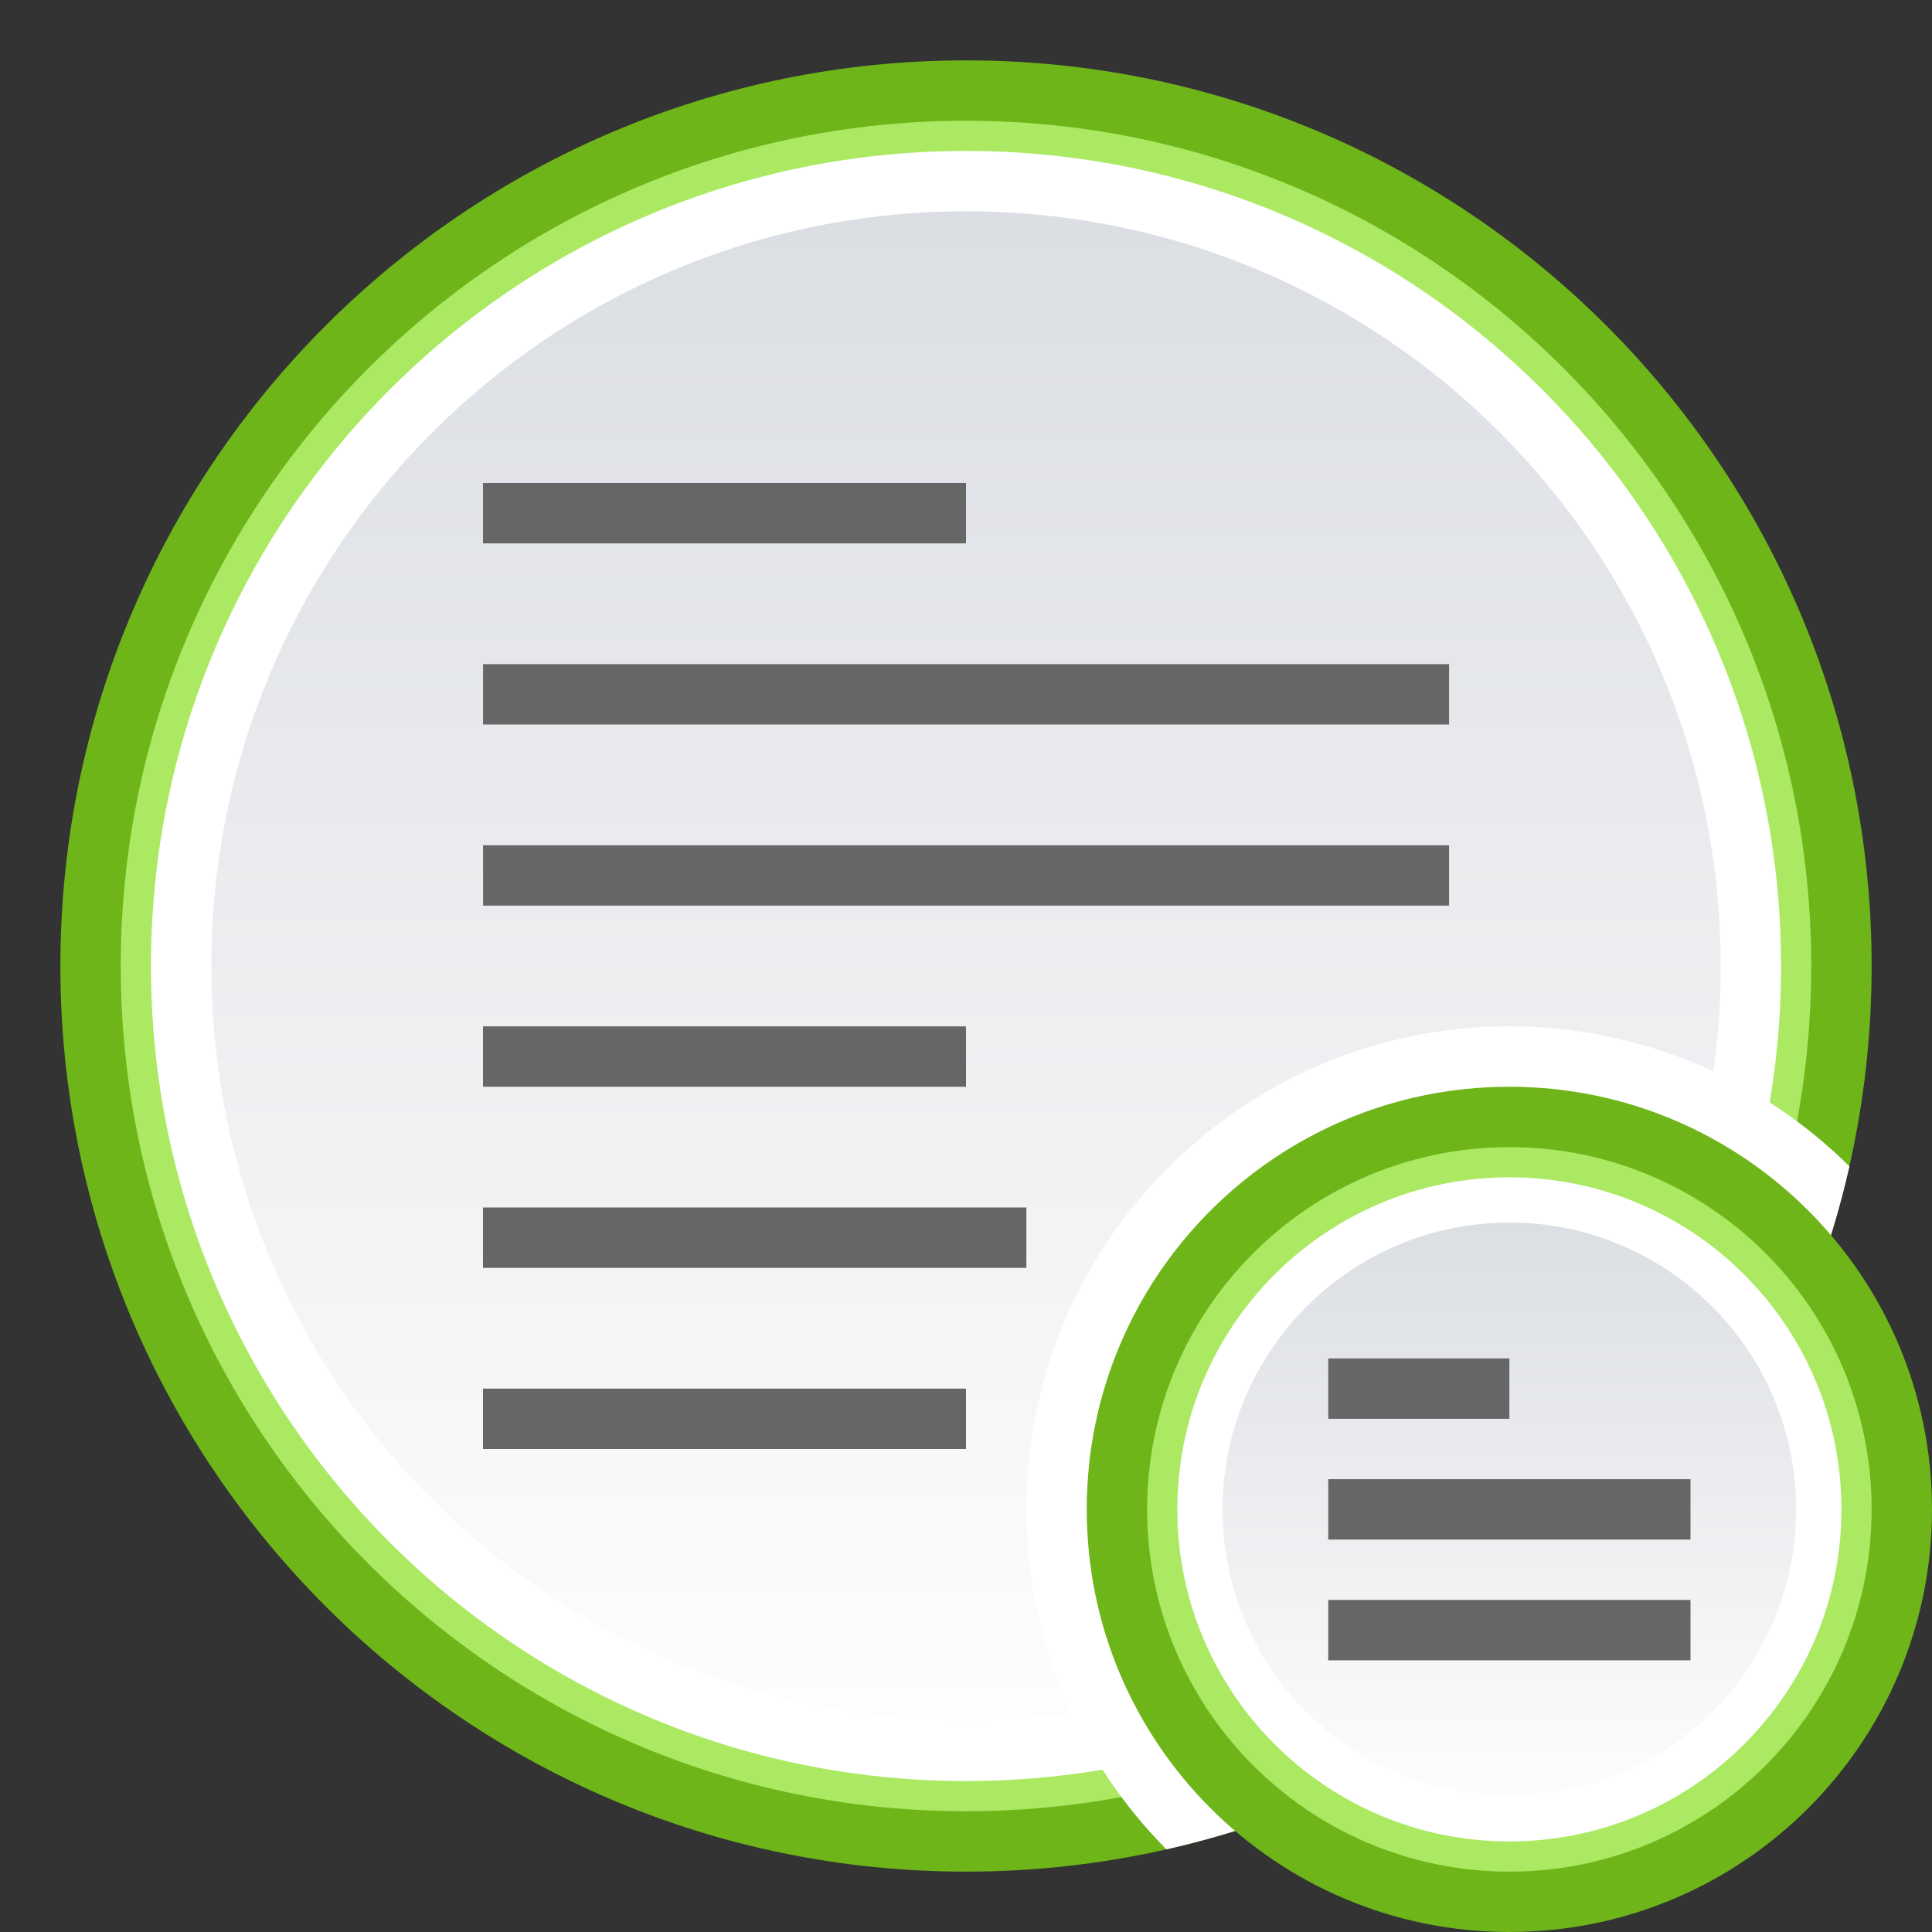<?xml version="1.0" encoding="UTF-8"?>
<svg id="svg35" version="1.1" viewBox="0 0 32 32" xmlns="http://www.w3.org/2000/svg">
 <rect x="0" y="0" width="32" height="32" fill="#333333" stroke="none"/>
 <defs id="defs7">
  <linearGradient id="forum_read_subforum-a" x1="50%" x2="50%" y2="100%">
   <stop id="stop2" stop-color="#DBDEE3" offset="0"/>
   <stop id="stop4" stop-color="#FDFDFD" offset="1"/>
  </linearGradient>
 </defs>
 <g id="g33" fill="none" fill-rule="evenodd">
  <path id="path9" d="m0 0h32v32h-32z"/>
  <path id="path11" transform="translate(1 1)" d="m30 15c0 8.284-6.716 15-15 15s-15-6.716-15-15c0-8.284 6.716-15 15-15s15 6.716 15 15" fill="#6db519"/>
  <path id="path13" transform="translate(1 1)" d="m29 15c0 7.731-6.268 14-14 14-7.732 0-14-6.269-14-14 0-7.732 6.268-14 14-14 7.732 0 14 6.268 14 14" fill="#abe962"/>
  <path id="path15" transform="translate(1 1)" d="m28.5 15c0 7.455-6.044 13.5-13.5 13.5s-13.5-6.045-13.5-13.5c0-7.456 6.044-13.5 13.5-13.5s13.5 6.044 13.5 13.5" fill="#FFF"/>
  <path id="path17" transform="translate(1 1)" d="m27.5 15c0 6.903-5.596 12.5-12.5 12.5-6.904 0-12.5-5.597-12.5-12.5 0-6.904 5.596-12.5 12.5-12.5 6.904 0 12.5 5.596 12.5 12.5" fill="url(#forum_read_subforum-a)"/>
  <path id="path19" d="m8.364 24h7.636v-1h-8v1h0.364zm0.045-3h8.591v-1h-9v1h0.409zm0.258-3h7.333v-1h-8v1h0.667zm0.061-3h15.273v-1h-16v1h0.727zm0-3h15.273v-1h-16v1h0.727zm-0.061-3h7.333v-1h-8v1h0.667z" fill="#666"/>
  <path id="path21" transform="translate(17 17)" d="m8 3.5527e-15c2.196 0 4.186 0.885 5.632 2.318-1.269 5.62-5.693 10.044-11.313 11.313-1.433-1.446-2.318-3.435-2.318-5.632 0-4.418 3.582-8 8-8z" fill="#FFF"/>
  <path id="path23" transform="translate(17 17)" d="m15 8c0 3.866-3.134 7-7 7-3.866 0-7-3.134-7-7 0-3.866 3.134-7 7-7 3.866 0 7 3.134 7 7" fill="#6db519"/>
  <path id="path25" transform="translate(17 17)" d="m14 8c0 3.313-2.686 6-6 6s-6-2.687-6-6c0-3.314 2.686-6 6-6s6 2.686 6 6" fill="#abe962"/>
  <path id="path27" transform="translate(17 17)" d="m13.5 8c0 3.037-2.462 5.5-5.5 5.5-3.038 0-5.5-2.463-5.5-5.5 0-3.038 2.462-5.5 5.5-5.5 3.038 0 5.5 2.462 5.5 5.5" fill="#FFF"/>
  <path id="path29" transform="translate(17 17)" d="m12.75 8c0 2.623-2.127 4.75-4.75 4.75-2.623 0-4.75-2.127-4.75-4.75 0-2.623 2.127-4.75 4.75-4.75 2.623 0 4.75 2.127 4.75 4.75" fill="url(#forum_read_subforum-a)"/>
  <path id="path31" d="m22.273 27.5h5.727v-1h-6v1h0.273zm0-2h5.727v-1h-6v1h0.273zm-0.023-2h2.75v-1h-3v1h0.25z" fill="#666"/>
 </g>
</svg>
